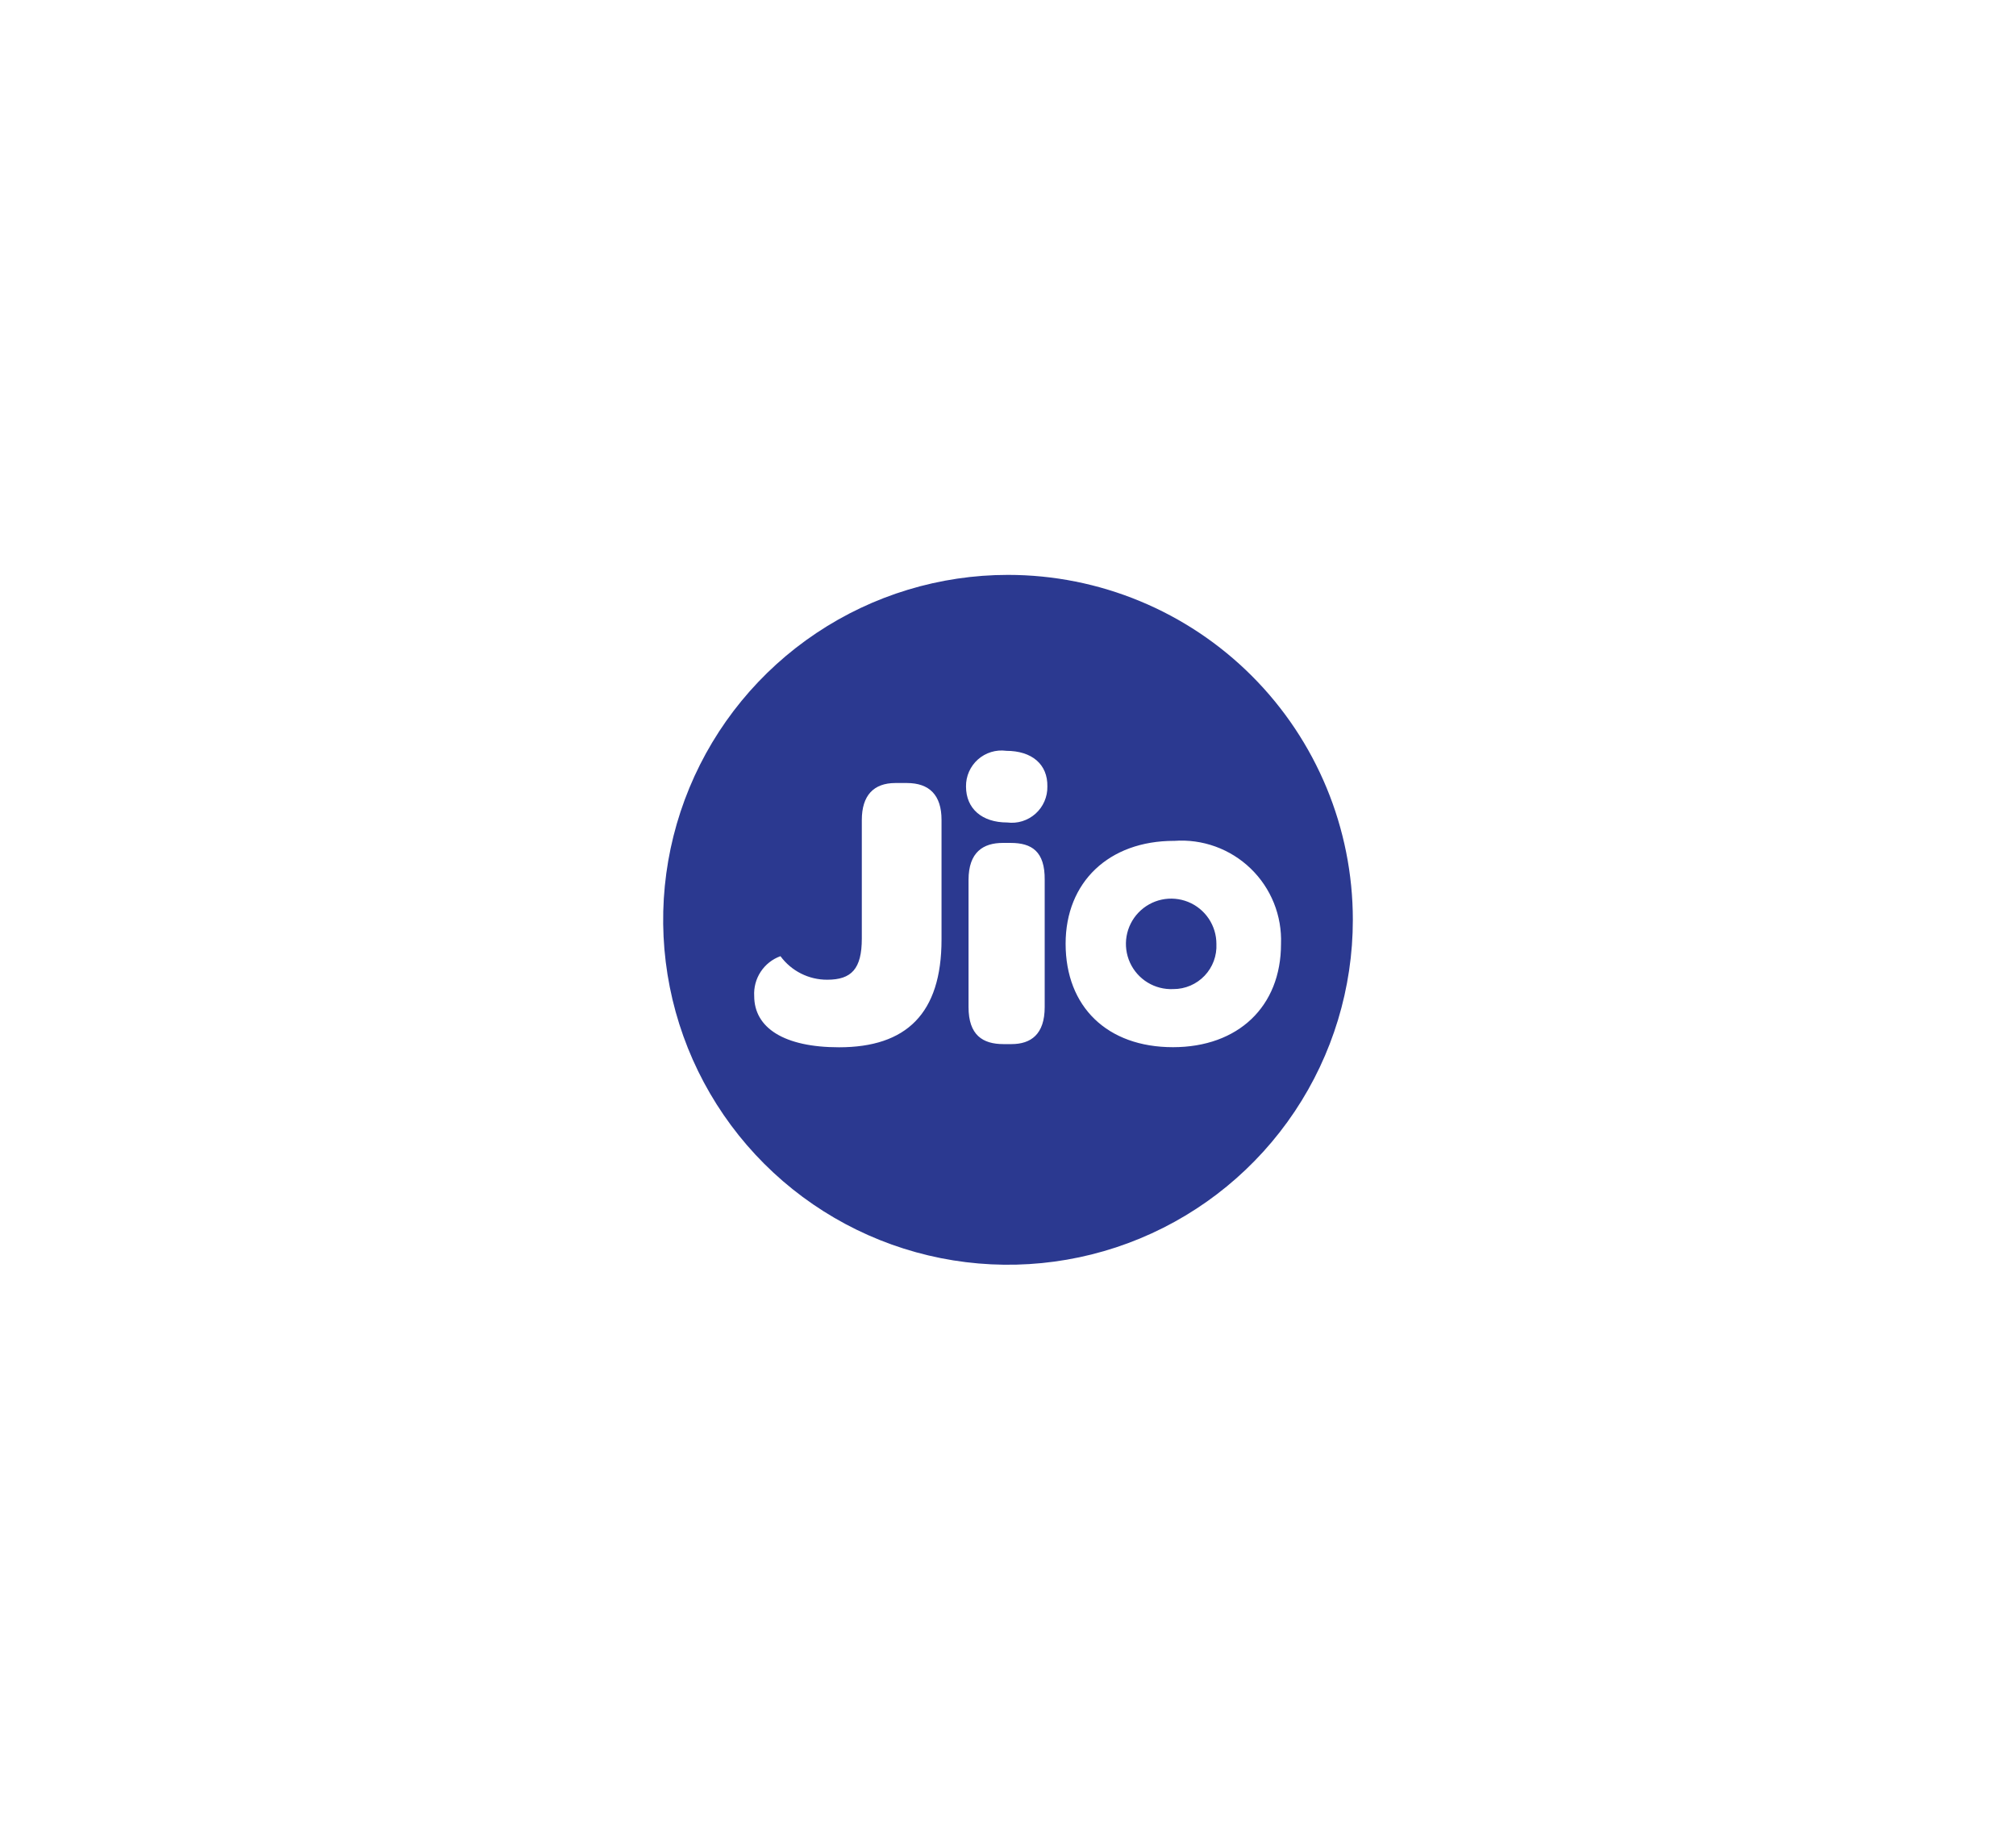 <svg width="228" height="207" viewBox="0 0 228 207" fill="none" xmlns="http://www.w3.org/2000/svg">
<rect width="228" height="207" fill="white"/>
<g clip-path="url(#clip0_1483_14117)">
<path d="M114 65C106.287 65 98.746 67.287 92.333 71.573C85.919 75.858 80.921 81.949 77.969 89.075C75.017 96.202 74.245 104.043 75.749 111.609C77.254 119.174 80.969 126.123 86.423 131.577C91.877 137.031 98.826 140.746 106.391 142.251C113.957 143.755 121.798 142.983 128.925 140.031C136.051 137.079 142.142 132.081 146.427 125.667C150.713 119.254 153 111.713 153 104C153 93.657 148.891 83.737 141.577 76.423C134.263 69.109 124.343 65 114 65Z" fill="#2B3990"/>
<path d="M102.566 88.533H101.266C98.799 88.533 97.467 89.942 97.467 92.721V106.114C97.467 109.559 96.292 110.773 93.552 110.773C92.523 110.777 91.508 110.538 90.59 110.075C89.671 109.612 88.875 108.939 88.266 108.111C87.352 108.441 86.568 109.059 86.033 109.871C85.498 110.683 85.24 111.646 85.297 112.616C85.297 116.22 88.677 118.412 94.891 118.412C102.488 118.412 106.482 114.613 106.482 106.233V92.693C106.482 89.905 105.109 88.533 102.566 88.533ZM114.313 95.306H113.413C111.221 95.306 109.537 96.325 109.537 99.494V113.864C109.537 117.036 111.141 118.053 113.491 118.053H114.391C116.583 118.053 118.15 116.956 118.15 113.864V99.497C118.189 96.247 116.661 95.306 114.313 95.306ZM113.793 84.89C113.222 84.815 112.641 84.863 112.09 85.032C111.539 85.201 111.031 85.486 110.6 85.868C110.169 86.251 109.826 86.722 109.593 87.249C109.36 87.776 109.243 88.347 109.251 88.923C109.251 91.429 111.052 92.994 113.91 92.994C114.484 93.069 115.068 93.019 115.621 92.847C116.174 92.675 116.683 92.386 117.114 92C117.546 91.613 117.888 91.138 118.119 90.607C118.35 90.076 118.464 89.501 118.452 88.923C118.501 86.419 116.7 84.893 113.803 84.893L113.793 84.89ZM132.773 95.072C125.412 95.072 120.516 99.731 120.516 106.701C120.516 113.828 125.215 118.401 132.656 118.401C140.016 118.401 144.876 113.82 144.876 106.733C144.936 105.149 144.662 103.57 144.071 102.1C143.479 100.629 142.584 99.3 141.443 98.2C140.303 97.099 138.943 96.252 137.452 95.713C135.962 95.175 134.374 94.957 132.794 95.074L132.773 95.072ZM132.695 111.831C131.673 111.88 130.66 111.621 129.787 111.088C128.914 110.555 128.221 109.772 127.797 108.842C127.373 107.911 127.237 106.874 127.408 105.866C127.579 104.857 128.048 103.923 128.755 103.184C129.462 102.445 130.374 101.934 131.374 101.718C132.373 101.503 133.415 101.592 134.364 101.973C135.313 102.355 136.125 103.013 136.697 103.861C137.268 104.71 137.572 105.71 137.57 106.733C137.601 107.39 137.499 108.047 137.27 108.664C137.04 109.28 136.688 109.844 136.234 110.321C135.78 110.798 135.234 111.177 134.63 111.437C134.025 111.696 133.374 111.831 132.716 111.831H132.695Z" fill="white"/>
</g>
<defs>
<clipPath id="clip0_1483_14117">
<rect width="78" height="78" fill="white" transform="translate(75 65)"/>
</clipPath>
</defs>
</svg>

